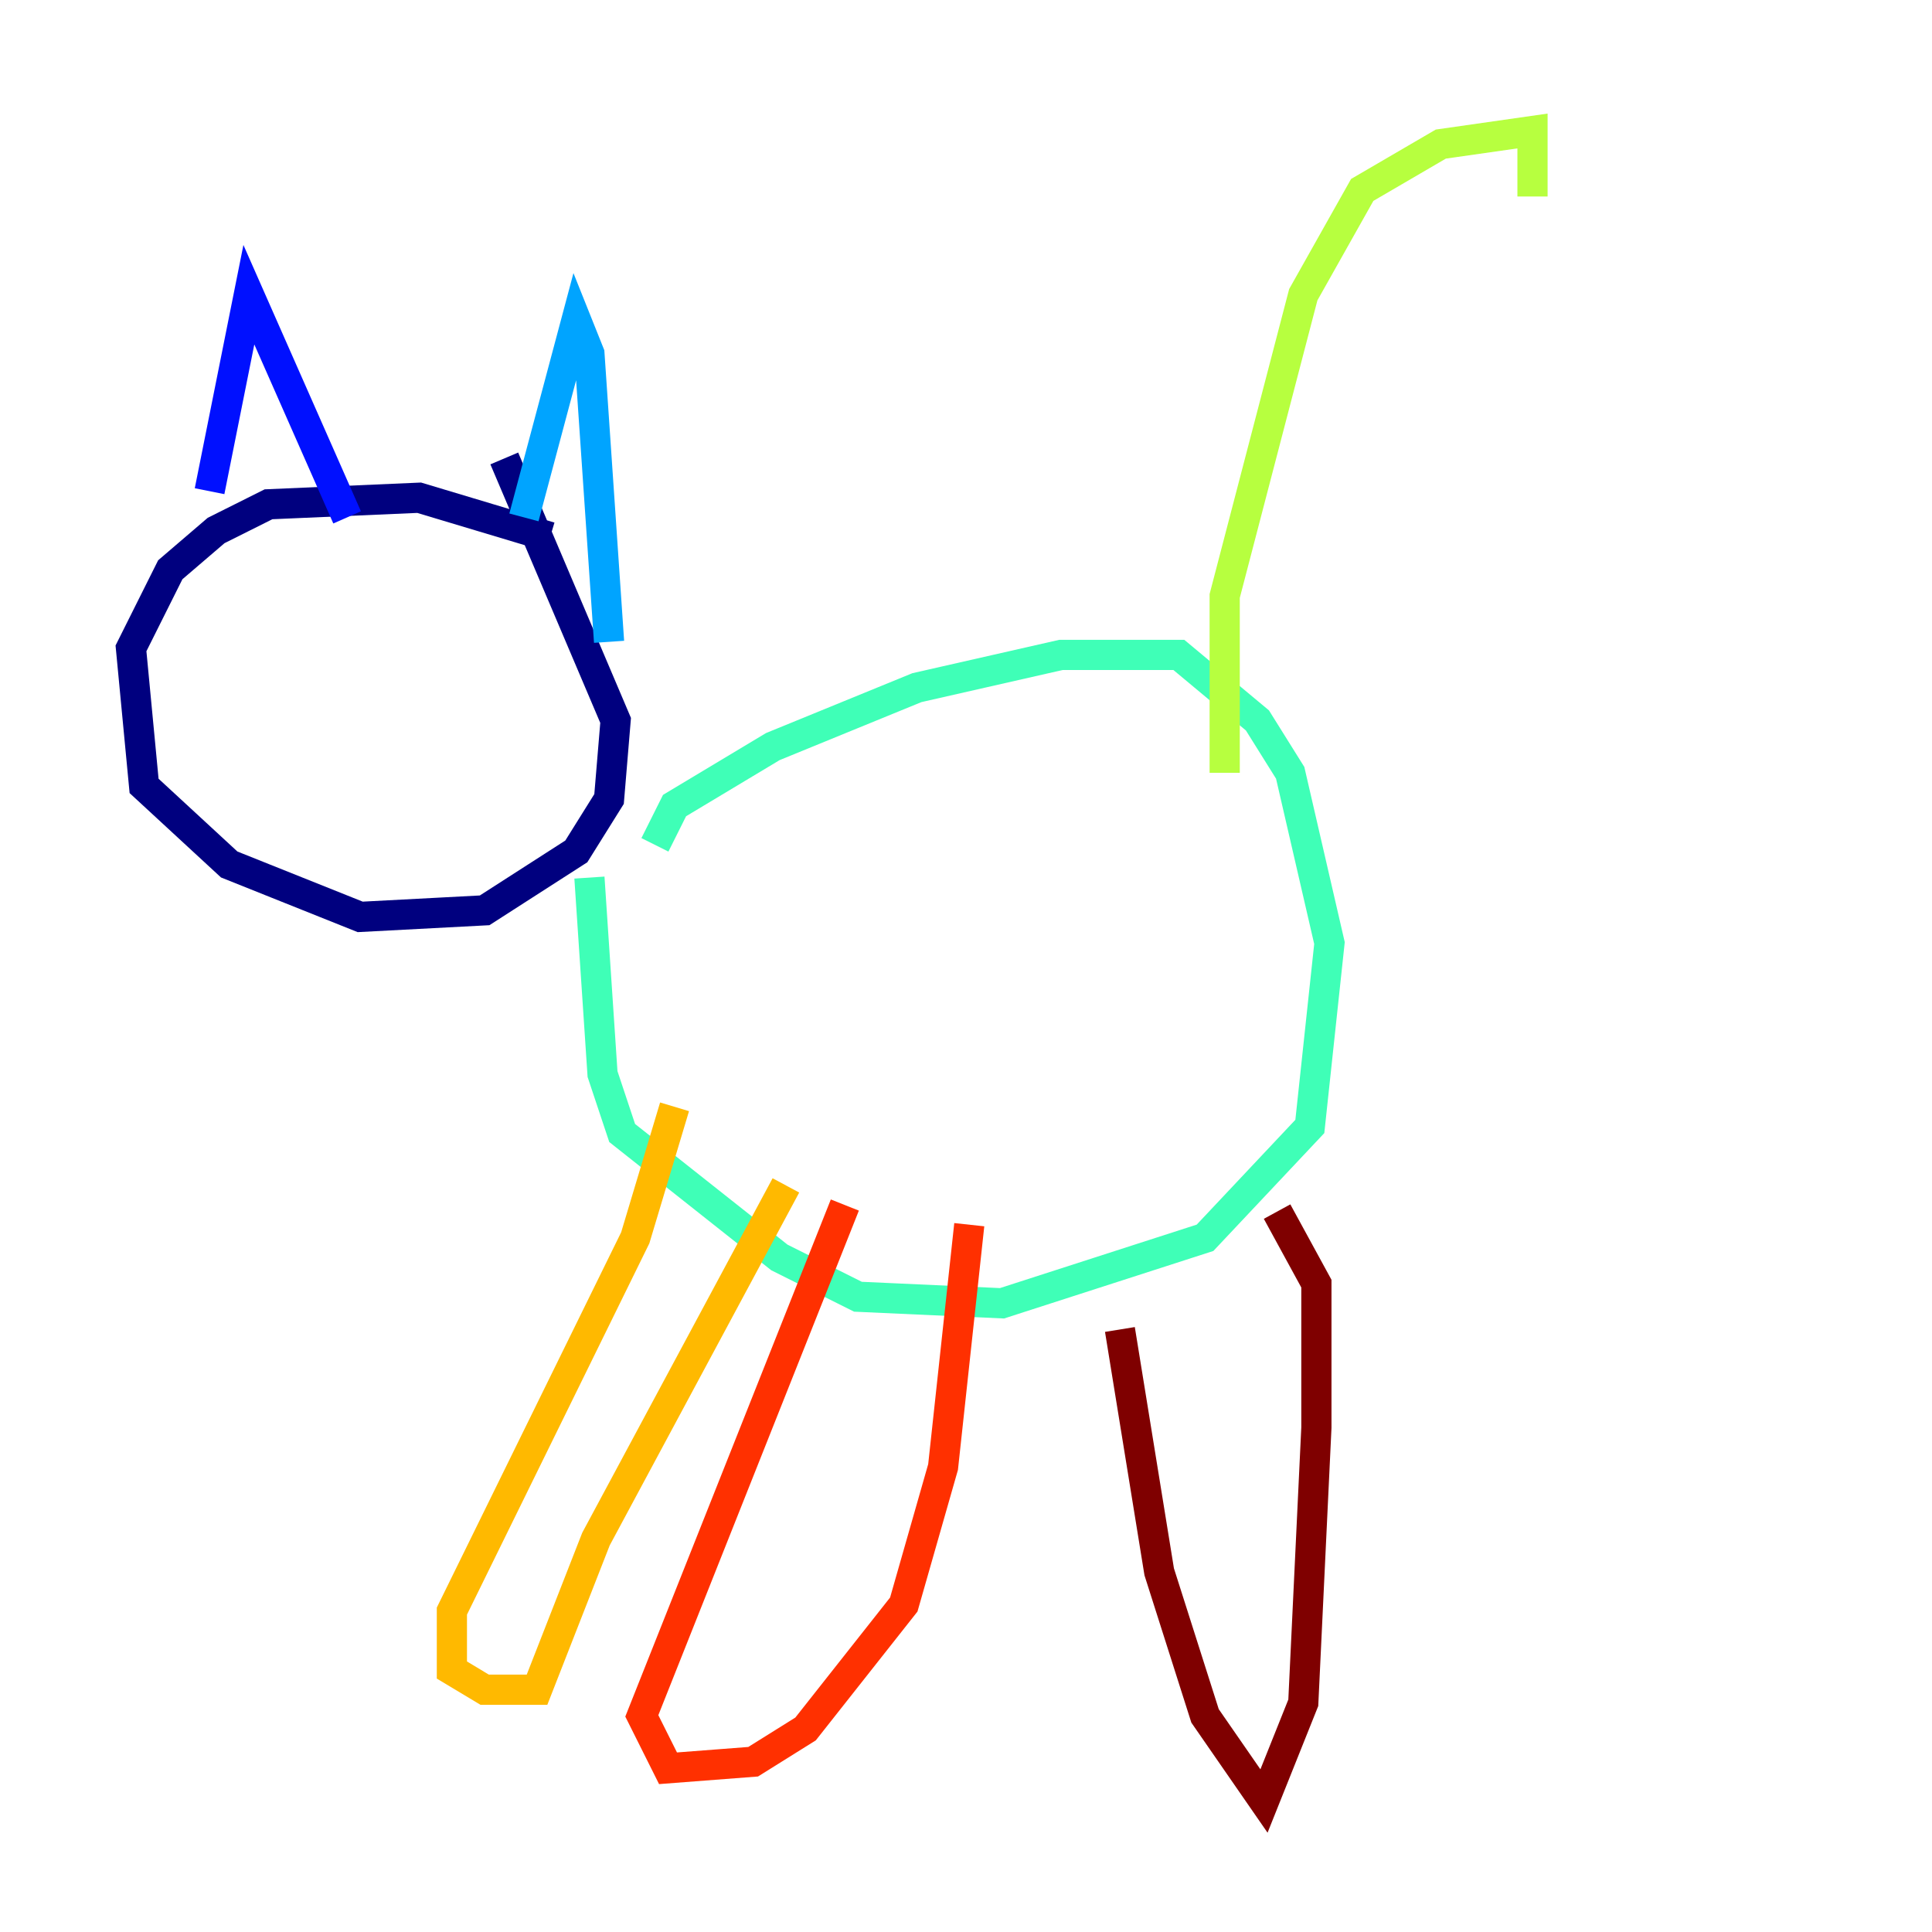 <?xml version="1.0" encoding="utf-8" ?>
<svg baseProfile="tiny" height="128" version="1.2" viewBox="0,0,128,128" width="128" xmlns="http://www.w3.org/2000/svg" xmlns:ev="http://www.w3.org/2001/xml-events" xmlns:xlink="http://www.w3.org/1999/xlink"><defs /><polyline fill="none" points="36.447,35.58 27.77,32.976 17.79,33.41 14.319,35.146 11.281,37.749 8.678,42.956 9.546,52.068 15.186,57.275 23.864,60.746 32.108,60.312 38.183,56.407 40.352,52.936 40.786,47.729 33.41,30.373" stroke="#00007f" stroke-width="2" /><polyline fill="none" points="13.885,32.542 16.488,19.525 22.997,34.278" stroke="#0010ff" stroke-width="2" /><polyline fill="none" points="34.712,34.278 38.183,21.261 39.051,23.43 40.352,42.522" stroke="#00a4ff" stroke-width="2" /><polyline fill="none" points="43.39,55.973 44.691,53.37 51.2,49.464 60.746,45.559 70.291,43.39 78.102,43.39 83.308,47.729 85.478,51.2 88.081,62.481 86.78,74.63 79.837,82.007 66.386,86.346 56.841,85.912 51.634,83.308 41.22,75.064 39.919,71.159 39.051,58.142" stroke="#3fffb7" stroke-width="2" /><polyline fill="none" points="81.139,51.2 81.139,39.485 86.346,19.525 90.251,12.583 95.458,9.546 101.532,8.678 101.532,13.017" stroke="#b7ff3f" stroke-width="2" /><polyline fill="none" points="44.691,73.329 42.088,82.007 29.939,106.739 29.939,110.644 32.108,111.946 35.58,111.946 39.485,101.966 52.068,78.536" stroke="#ffb900" stroke-width="2" /><polyline fill="none" points="55.973,79.837 42.522,113.681 44.258,117.153 49.898,116.719 53.37,114.549 59.878,106.305 62.481,97.193 64.217,81.139" stroke="#ff3000" stroke-width="2" /><polyline fill="none" points="74.197,88.081 76.8,104.136 79.837,113.681 83.742,119.322 86.346,112.814 87.214,94.59 87.214,85.044 84.61,80.271" stroke="#7f0000" stroke-width="2" /></svg>
